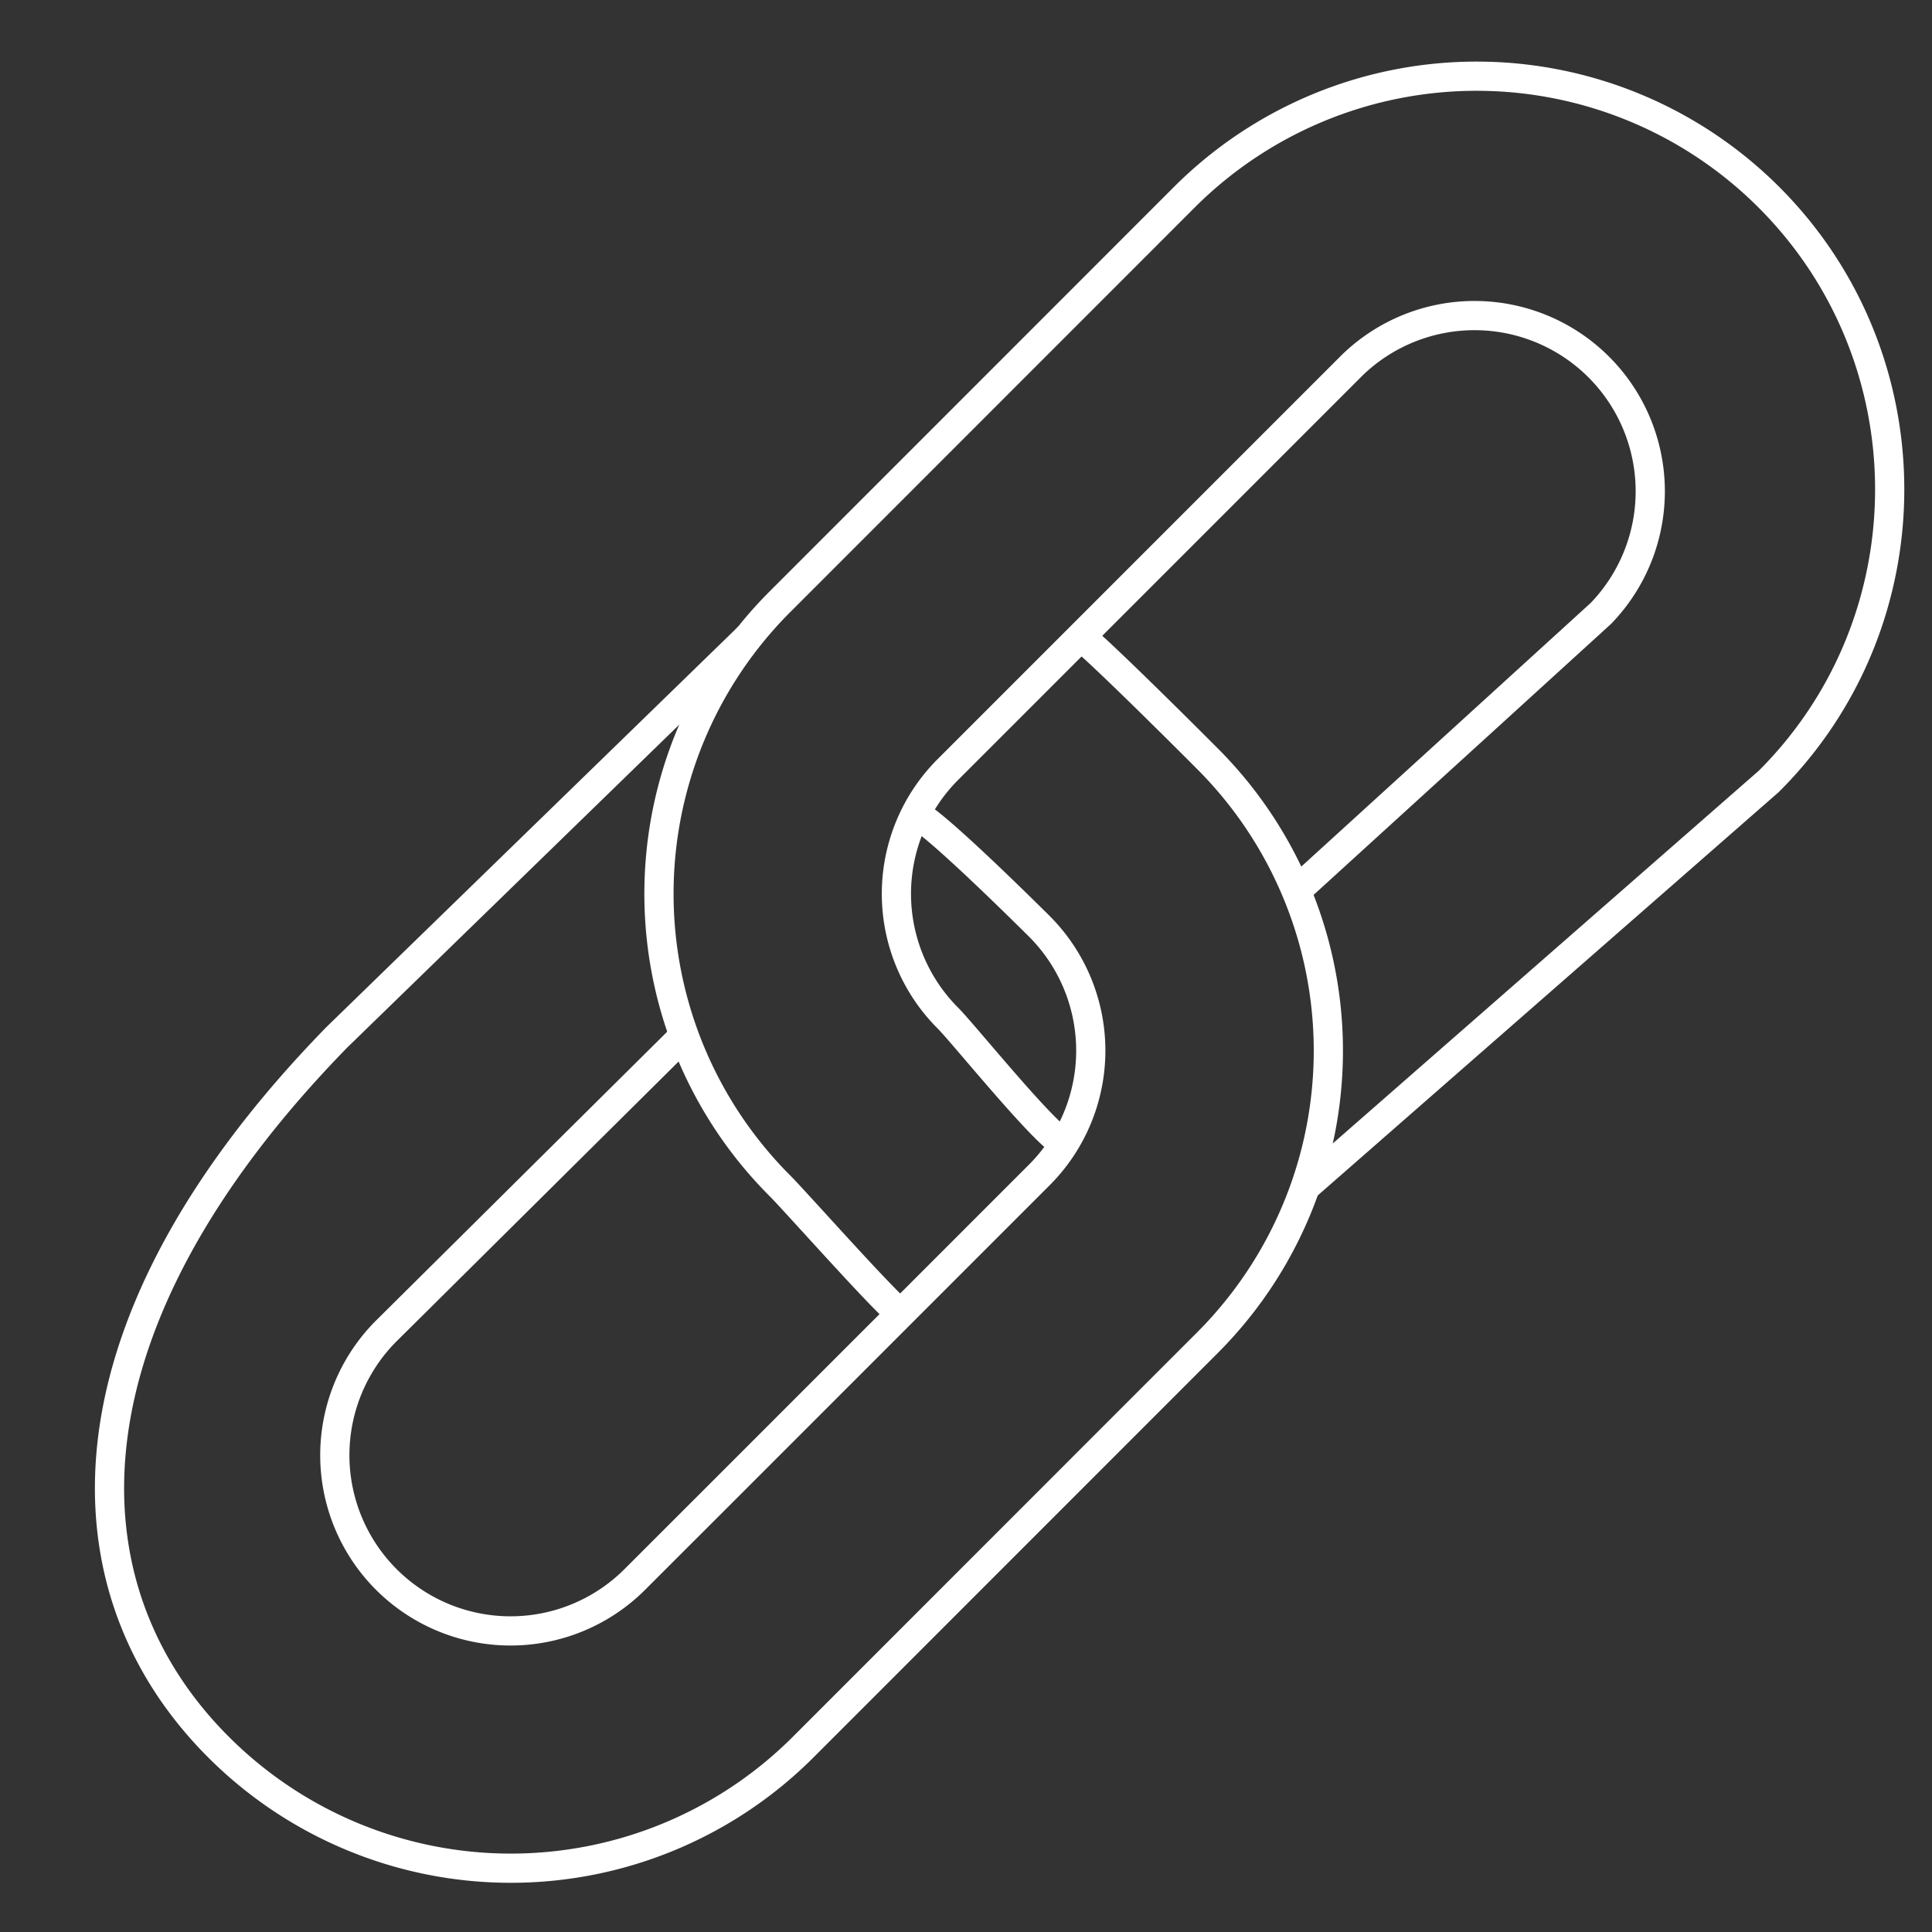 <svg id="ikoner" xmlns="http://www.w3.org/2000/svg" viewBox="0 0 595.28 595.28"><rect x="0" y="0" width="595.28" height="595.28" fill="#333333" stroke="none"/><defs><style>.cls-1{fill:none;stroke:#ffffff;stroke-miterlimit:10;stroke-width:9px;}</style></defs><title>Link</title><path class="cls-1" d="M230.71,196.17l-127,123.51c-86,88.21-86,169.09-36.34,218.67a127.37,127.37,0,0,0,180,.06L372,413.74a127.26,127.26,0,0,0,0-180c-4.56-4.59-33.87-33.86-39-37.58"/><path class="cls-1" d="M282.08,250.85c5.84,2.53,33.31,29.76,38.17,34.57a54.21,54.21,0,0,1,0,76.58c-137.18,137.2-82.72,82.74-124.63,124.63A54.13,54.13,0,0,1,119,410.1l91.74-91"/><path class="cls-1" d="M402.12,365.76,545,240.75c49.68-49.54,49.64-130.39,0-180a127.38,127.38,0,0,0-180-.07L240.33,185.39a127.25,127.25,0,0,0,0,180c4.59,4.56,32.08,35.62,37.18,39.36"/><path class="cls-1" d="M327.88,352.31c-5.83-2.52-31-33.81-35.83-38.63a54.16,54.16,0,0,1,0-76.57L416.67,112.48A54.14,54.14,0,0,1,493.26,189l-93.91,85.55"/></svg>
